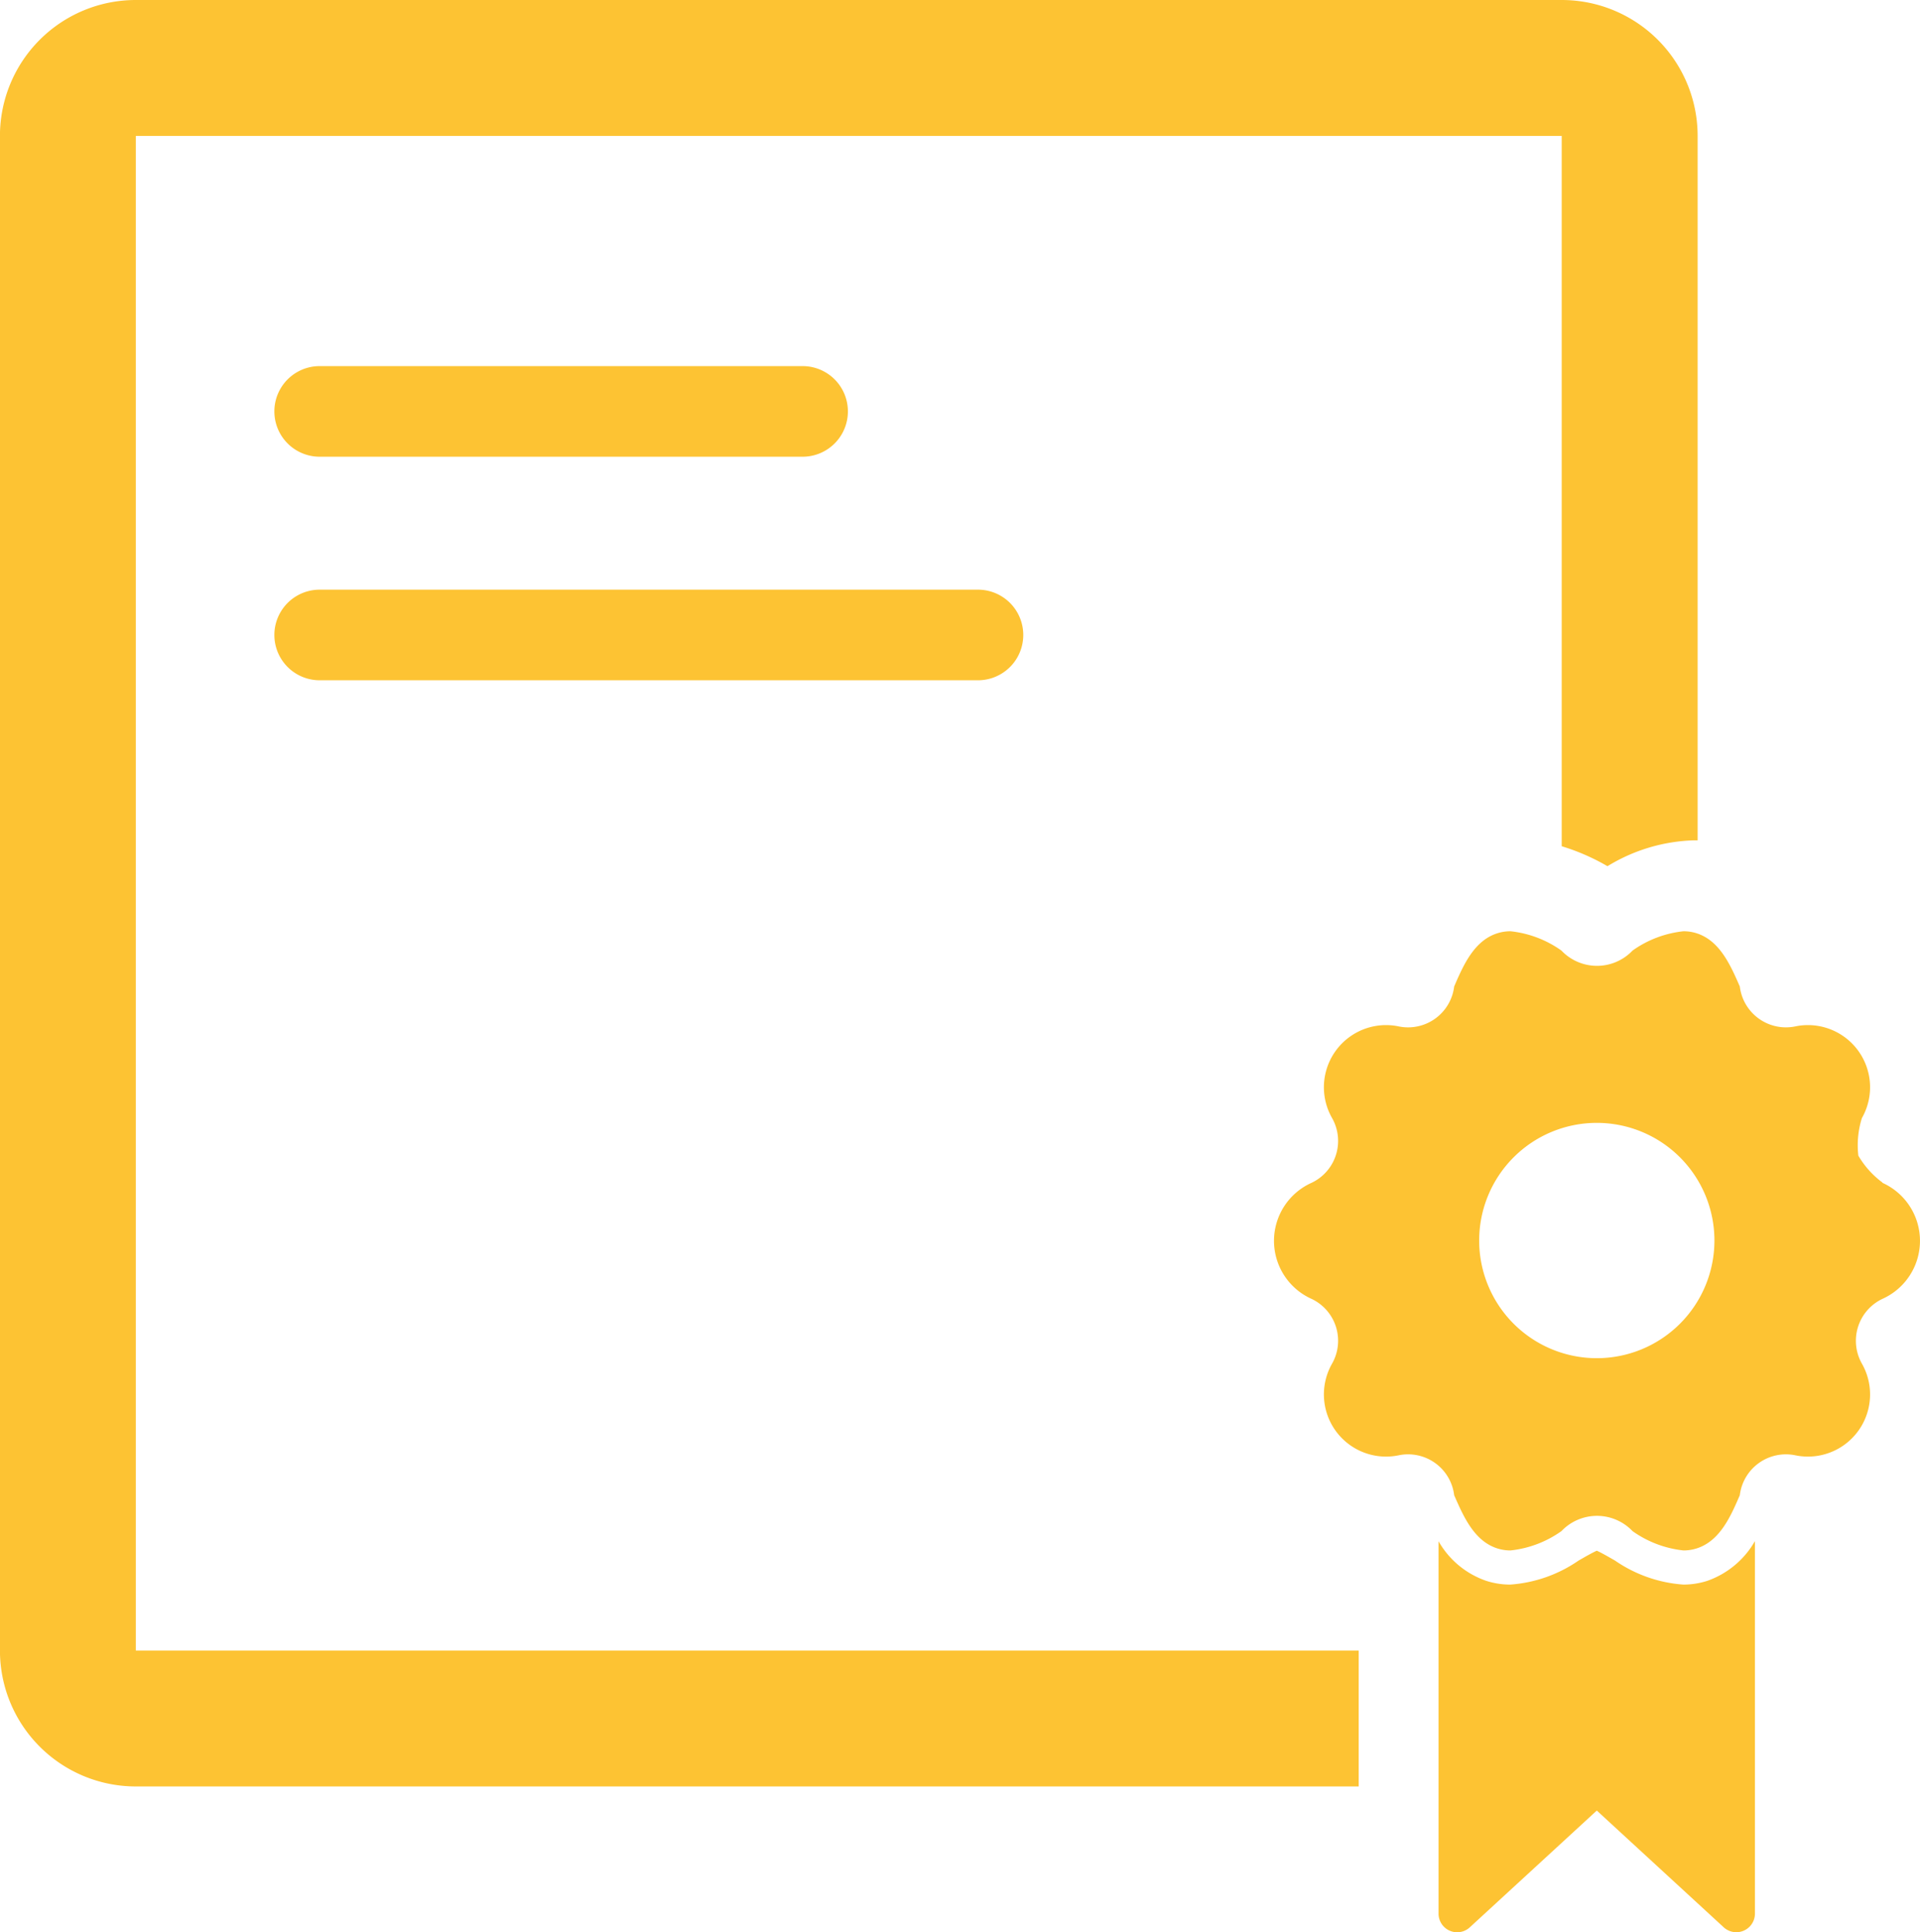 <svg xmlns="http://www.w3.org/2000/svg" width="35.78" height="36" viewBox="0 0 35.78 36"><defs><style>.a{fill:#fdc333;}</style></defs><g transform="translate(-42.769)"><g transform="translate(42.769)"><path class="a" d="M104.189,82.5h9a.844.844,0,0,0,0-1.688h-9a.844.844,0,1,0,0,1.688Z" transform="translate(-98.232 -73.991)"/><path class="a" d="M104.189,131.834h12.268a.844.844,0,1,0,0-1.688H104.189a.844.844,0,1,0,0,1.688Z" transform="translate(-98.232 -119.16)"/><path class="a" d="M45.3,2.532H71.872V15.766a4.03,4.03,0,0,1,.853.372,3.262,3.262,0,0,1,1.612-.482l.068,0V2.532A2.532,2.532,0,0,0,71.872,0H45.3a2.532,2.532,0,0,0-2.532,2.532V30.751A2.532,2.532,0,0,0,45.3,33.283H68.089V30.751H45.3Z" transform="translate(-42.769)"/><path class="a" d="M252.359,210.15a1.673,1.673,0,0,1-.449-.5,1.691,1.691,0,0,1,.066-.7,1.158,1.158,0,0,0-1.247-1.707.866.866,0,0,1-1.028-.745c-.175-.4-.373-.851-.8-.99a.807.807,0,0,0-.25-.039,2,2,0,0,0-.949.36.914.914,0,0,1-1.325,0,2,2,0,0,0-.949-.36.808.808,0,0,0-.25.039c-.429.139-.628.591-.8.99a.865.865,0,0,1-1.028.745,1.158,1.158,0,0,0-1.247,1.707.863.863,0,0,1-.383,1.206,1.185,1.185,0,0,0,0,2.162.863.863,0,0,1,.383,1.206,1.158,1.158,0,0,0,1.247,1.707.865.865,0,0,1,1.028.745c.175.4.373.851.8.99a.807.807,0,0,0,.25.039,2.005,2.005,0,0,0,.949-.36.914.914,0,0,1,1.325,0,2.005,2.005,0,0,0,.949.36.811.811,0,0,0,.25-.039c.429-.139.628-.591.8-.99a.866.866,0,0,1,1.028-.745,1.158,1.158,0,0,0,1.247-1.707.864.864,0,0,1,.383-1.206,1.185,1.185,0,0,0,0-2.162Zm-5.323,3.273a2.192,2.192,0,1,1,2.192-2.192A2.192,2.192,0,0,1,247.036,213.423Z" transform="translate(-217.279 -188.119)"/><path class="a" d="M282.447,340.881a1.447,1.447,0,0,1-.448.07,2.557,2.557,0,0,1-1.272-.447c-.1-.057-.249-.144-.34-.184-.091.04-.242.128-.34.184a2.558,2.558,0,0,1-1.272.447h0a1.452,1.452,0,0,1-.449-.07,1.634,1.634,0,0,1-.888-.737v6.938a.347.347,0,0,0,.582.255l2.367-2.176,2.366,2.176a.347.347,0,0,0,.581-.255v-6.941A1.654,1.654,0,0,1,282.447,340.881Z" transform="translate(-250.63 -311.429)"/></g></g></svg>